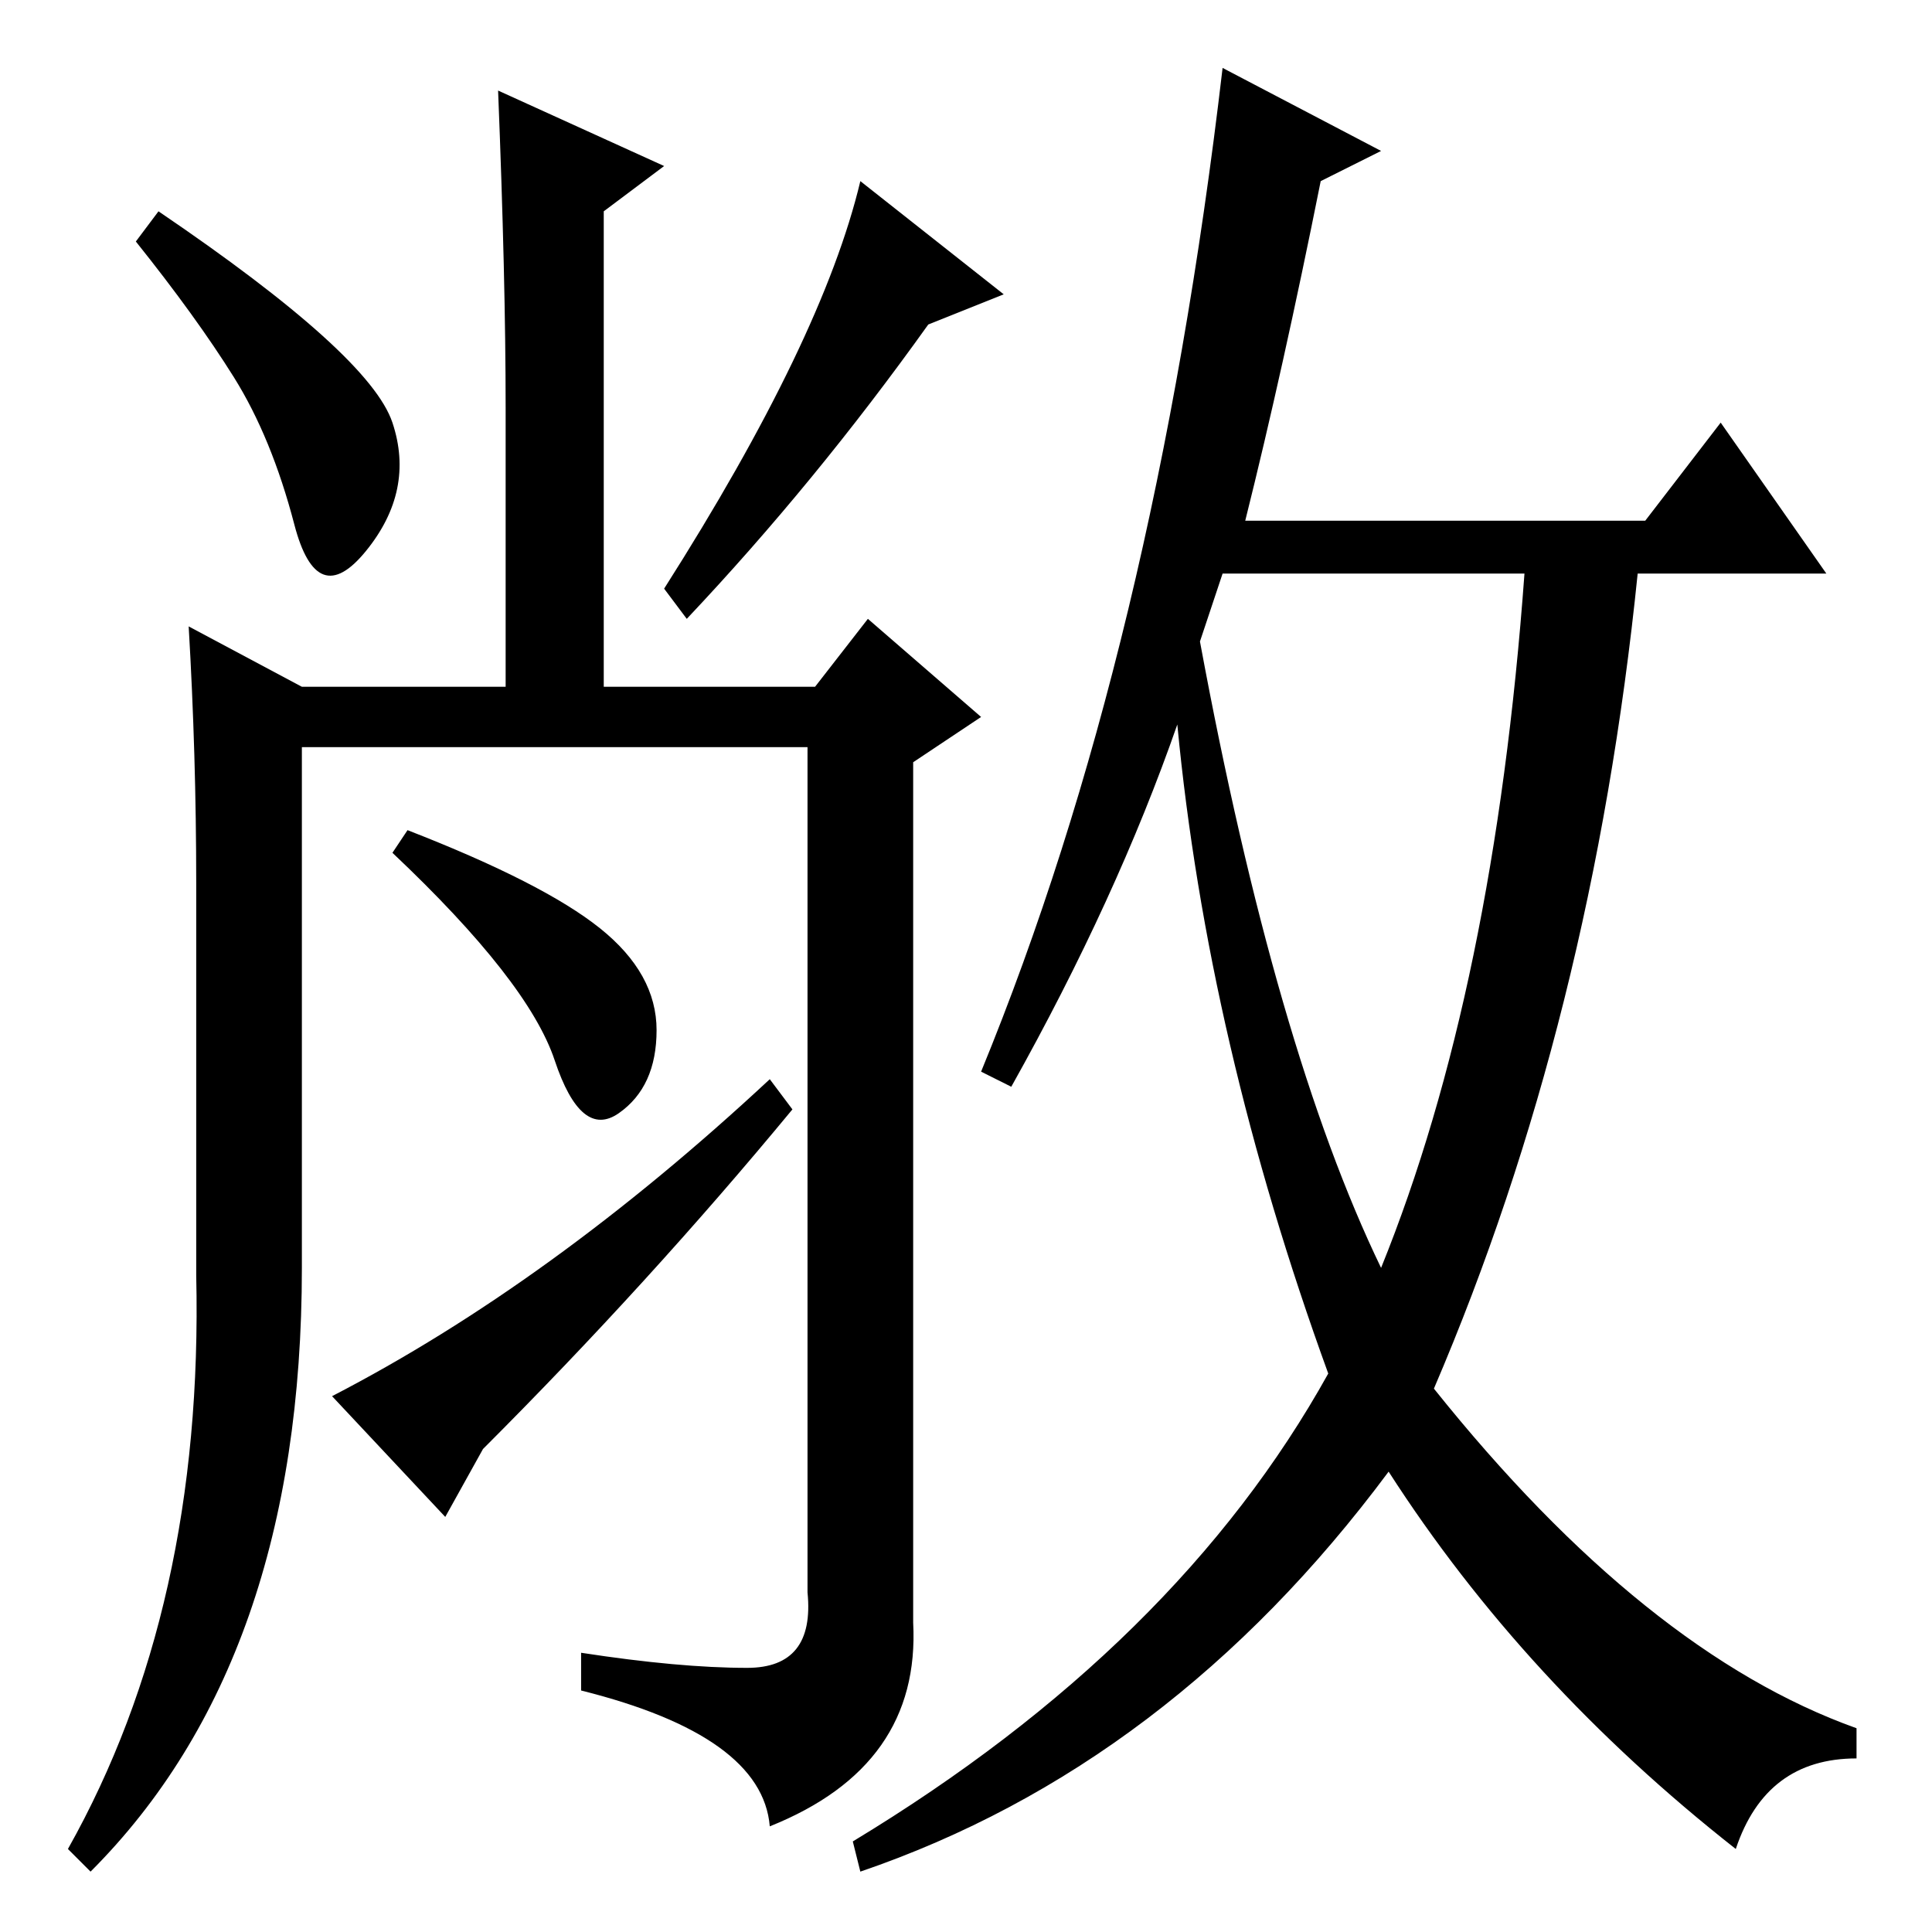 <?xml version="1.0" standalone="no"?>
<!DOCTYPE svg PUBLIC "-//W3C//DTD SVG 1.1//EN" "http://www.w3.org/Graphics/SVG/1.1/DTD/svg11.dtd" >
<svg xmlns="http://www.w3.org/2000/svg" xmlns:xlink="http://www.w3.org/1999/xlink" version="1.1" viewBox="0 -36 256 256">
  <g transform="matrix(1 0 0 -1 0 220)">
   <path fill="currentColor"
d="M66 244l22 -10l-8 -6v-63h28l7 9l15 -13l-9 -6v-114q1 -19 -19 -27q-1 12 -25 18v5q13 -2 22 -2t8 10v112h-67v-69q0 -52 -28 -80l-3 3q18 32 17 76v52q0 17 -1 34l15 -8h27v37q0 17 -1 42zM52 200q3 -9 -3.5 -17t-9.5 3.5t-8 19.5t-13 18l3 4q28 -19 31 -28zM133 217
l-10 -4q-15 -21 -32 -39l-3 4q21 33 26 54zM159 171q10 -54 24 -83q15 37 19 92h-40zM183 236l-8 -4q-5 -25 -10 -45h53l10 13l14 -20h-25q-6 -59 -27 -108q28 -35 56 -45v-4q-12 0 -16 -12q-28 22 -46 50q-29 -39 -70 -53l-1 4q43 26 63 62q-16 44 -20 86q-8 -23 -22 -48
l-4 2q23 56 32 133zM79.5 133q7.5 -6 7.5 -13.5t-5 -11t-8.5 7t-21.5 27.5l2 3q18 -7 25.5 -13zM102 113l3 -4q-19 -23 -41 -45l-5 -9l-15 16q29 15 58 42z" />
  </g>

</svg>
